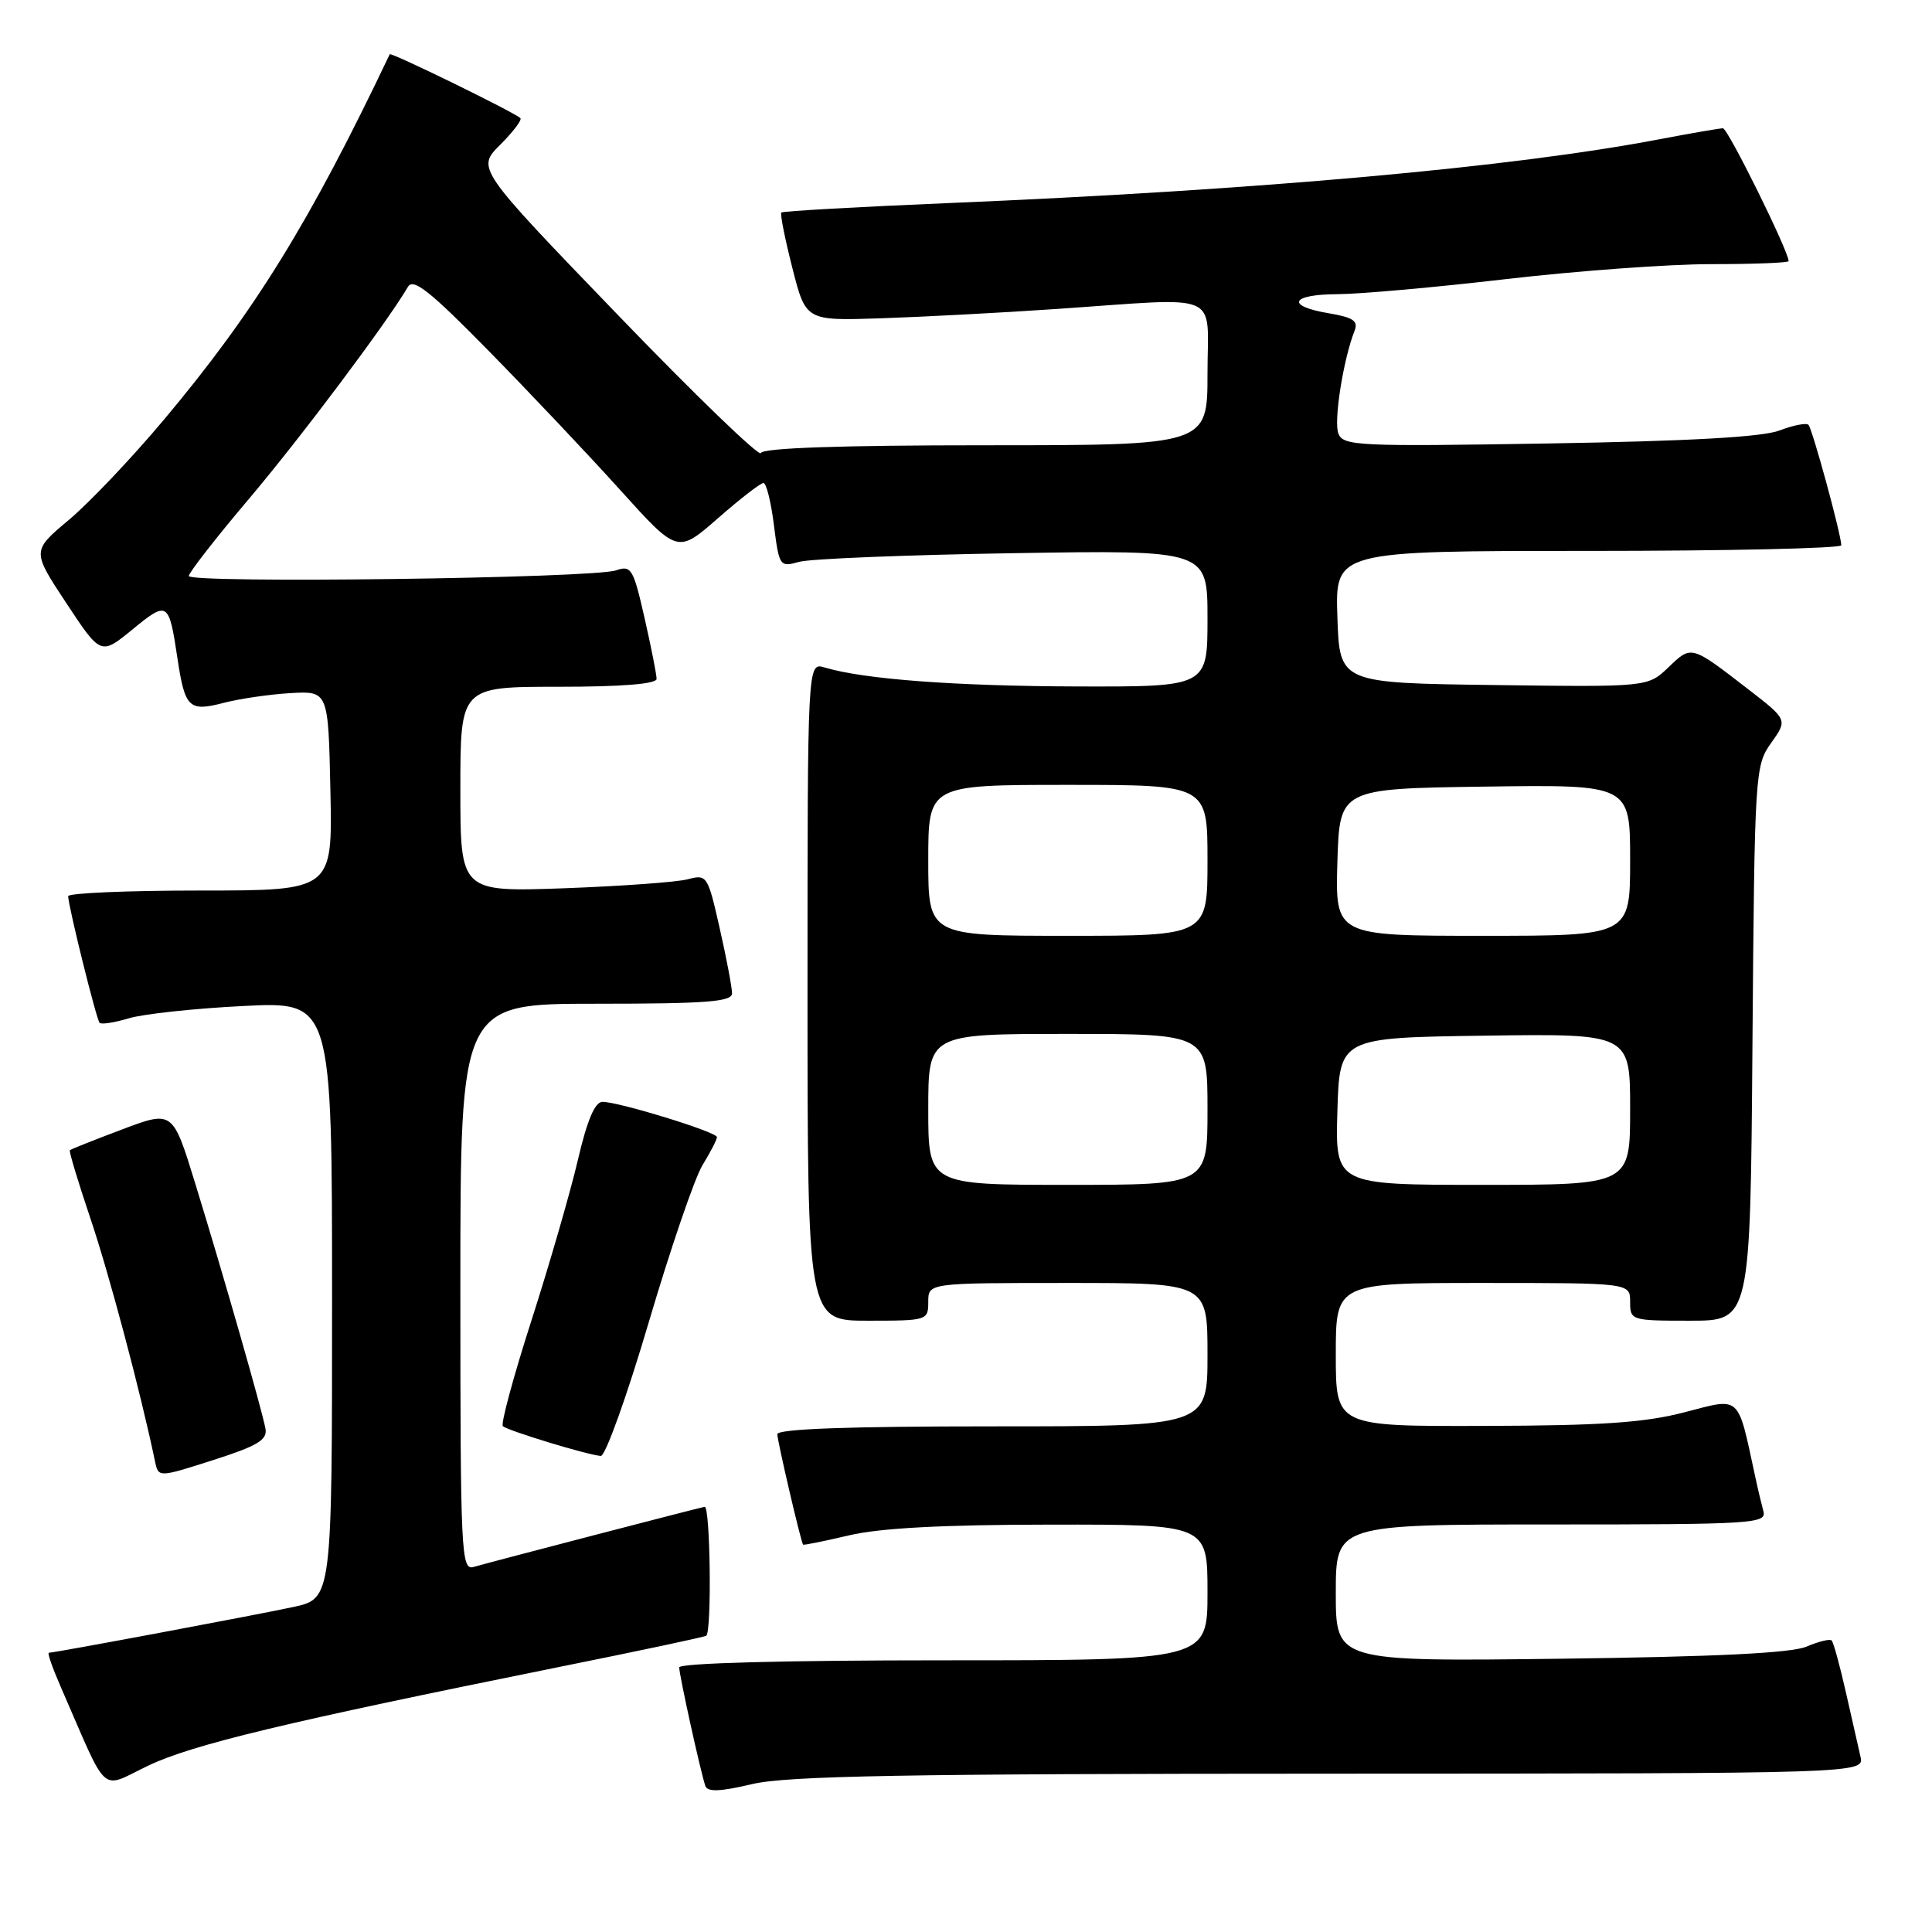 <?xml version="1.0" encoding="UTF-8" standalone="no"?>
<!DOCTYPE svg PUBLIC "-//W3C//DTD SVG 1.1//EN" "http://www.w3.org/Graphics/SVG/1.1/DTD/svg11.dtd" >
<svg xmlns="http://www.w3.org/2000/svg" xmlns:xlink="http://www.w3.org/1999/xlink" version="1.1" viewBox="0 0 256 256">
 <g >
 <path fill="currentColor"
d=" M 176.27 235.02 C 247.04 235.00 247.04 235.00 246.52 232.75 C 246.23 231.51 245.36 227.64 244.57 224.15 C 243.78 220.65 242.94 217.60 242.70 217.37 C 242.47 217.14 240.98 217.50 239.39 218.18 C 237.38 219.04 227.41 219.53 206.75 219.79 C 177.00 220.16 177.00 220.16 177.00 211.08 C 177.00 202.00 177.00 202.00 205.57 202.00 C 232.29 202.00 234.10 201.89 233.66 200.25 C 233.40 199.29 232.89 197.15 232.54 195.50 C 230.21 184.71 230.72 185.18 223.26 187.12 C 217.96 188.51 212.25 188.90 196.75 188.94 C 177.00 189.00 177.00 189.00 177.00 179.50 C 177.00 170.00 177.00 170.00 196.50 170.00 C 216.00 170.00 216.00 170.00 216.00 172.50 C 216.00 174.96 216.14 175.00 223.96 175.00 C 231.93 175.00 231.93 175.00 232.21 138.25 C 232.49 102.29 232.55 101.43 234.69 98.44 C 236.87 95.37 236.87 95.37 231.69 91.36 C 224.04 85.45 224.15 85.48 221.09 88.41 C 218.35 91.04 218.35 91.04 197.92 90.77 C 177.50 90.50 177.50 90.50 177.21 81.75 C 176.92 73.00 176.92 73.00 210.46 73.00 C 228.91 73.00 243.99 72.66 243.98 72.25 C 243.95 70.76 240.14 56.81 239.63 56.29 C 239.34 56.01 237.62 56.34 235.80 57.04 C 233.54 57.91 223.90 58.45 205.26 58.76 C 179.87 59.18 177.97 59.09 177.34 57.44 C 176.70 55.79 178.00 47.60 179.48 43.85 C 180.01 42.53 179.32 42.06 176.07 41.51 C 170.30 40.54 171.02 39.00 177.25 38.98 C 180.14 38.97 190.15 38.08 199.50 36.99 C 208.85 35.90 221.11 35.00 226.75 35.00 C 232.39 35.00 237.00 34.82 237.00 34.60 C 237.00 33.28 228.95 17.00 228.30 17.00 C 227.86 17.00 224.12 17.65 220.00 18.43 C 200.46 22.17 166.91 25.18 125.67 26.91 C 113.67 27.41 103.70 27.98 103.53 28.16 C 103.35 28.35 104.01 31.65 104.99 35.50 C 106.77 42.50 106.77 42.50 116.63 42.18 C 122.06 42.00 132.57 41.45 140.00 40.94 C 162.27 39.42 160.00 38.45 160.00 49.50 C 160.00 59.00 160.00 59.00 130.58 59.00 C 111.38 59.00 101.05 59.36 100.82 60.03 C 100.64 60.59 92.08 52.33 81.82 41.68 C 63.15 22.31 63.15 22.31 66.27 19.19 C 67.99 17.47 69.20 15.88 68.95 15.65 C 68.08 14.84 51.79 6.88 51.64 7.19 C 41.06 29.44 33.71 41.33 21.68 55.66 C 17.45 60.70 11.79 66.66 9.10 68.91 C 4.22 73.00 4.22 73.00 8.79 79.92 C 13.36 86.84 13.36 86.84 17.57 83.39 C 22.22 79.58 22.38 79.69 23.51 87.21 C 24.50 93.81 25.03 94.33 29.61 93.14 C 31.75 92.58 35.75 92.00 38.50 91.84 C 43.50 91.56 43.50 91.56 43.78 104.78 C 44.06 118.00 44.06 118.00 26.53 118.00 C 16.89 118.00 9.02 118.34 9.03 118.75 C 9.10 120.29 12.78 135.12 13.20 135.53 C 13.44 135.77 15.18 135.50 17.07 134.93 C 18.95 134.36 25.79 133.62 32.25 133.30 C 44.00 132.71 44.00 132.71 44.00 172.27 C 44.00 211.83 44.00 211.83 38.84 212.94 C 33.67 214.05 7.22 219.00 6.47 219.00 C 6.25 219.00 6.96 221.03 8.04 223.50 C 14.50 238.30 13.12 237.06 19.66 233.95 C 25.52 231.16 37.81 228.21 73.91 220.92 C 84.59 218.77 93.45 216.89 93.59 216.74 C 94.33 216.00 94.11 199.52 93.37 199.66 C 92.41 199.84 65.52 206.84 62.75 207.63 C 61.11 208.10 61.00 205.87 61.00 170.57 C 61.00 133.00 61.00 133.00 79.00 133.00 C 93.62 133.00 97.00 132.74 97.00 131.62 C 97.00 130.87 96.27 127.00 95.37 123.03 C 93.78 116.00 93.68 115.83 91.12 116.51 C 89.68 116.89 82.31 117.42 74.75 117.70 C 61.00 118.19 61.00 118.19 61.00 104.60 C 61.00 91.00 61.00 91.00 74.00 91.00 C 82.43 91.00 87.00 90.63 87.00 89.95 C 87.00 89.37 86.28 85.73 85.40 81.86 C 83.92 75.35 83.64 74.88 81.65 75.57 C 78.66 76.63 25.00 77.33 25.02 76.32 C 25.03 75.87 28.61 71.27 32.98 66.11 C 39.81 58.04 51.22 42.83 54.06 38.00 C 54.76 36.81 57.01 38.60 64.76 46.50 C 70.16 52.00 78.00 60.29 82.18 64.93 C 89.78 73.35 89.78 73.35 95.12 68.68 C 98.06 66.10 100.78 64.00 101.16 64.00 C 101.54 64.00 102.17 66.52 102.55 69.59 C 103.24 75.04 103.32 75.17 105.88 74.45 C 107.32 74.04 120.09 73.53 134.25 73.30 C 160.00 72.88 160.00 72.88 160.00 81.94 C 160.00 91.00 160.00 91.00 142.75 90.96 C 126.57 90.91 114.45 90.01 109.25 88.44 C 107.00 87.77 107.00 87.77 107.00 131.38 C 107.00 175.00 107.00 175.00 115.00 175.00 C 122.87 175.00 123.00 174.96 123.00 172.50 C 123.00 170.00 123.00 170.00 141.50 170.00 C 160.00 170.00 160.00 170.00 160.00 179.50 C 160.00 189.00 160.00 189.00 131.50 189.00 C 112.36 189.00 103.00 189.34 103.00 190.04 C 103.00 190.92 106.08 204.15 106.41 204.67 C 106.47 204.77 109.21 204.22 112.51 203.44 C 116.64 202.47 124.95 202.03 139.25 202.02 C 160.00 202.00 160.00 202.00 160.00 211.00 C 160.00 220.00 160.00 220.00 125.00 220.00 C 103.88 220.00 90.00 220.37 90.00 220.94 C 90.00 221.96 92.83 234.79 93.46 236.64 C 93.75 237.47 95.41 237.41 99.67 236.40 C 104.32 235.31 119.88 235.03 176.27 235.02 Z  M 35.18 189.33 C 34.75 186.93 29.63 169.04 25.87 156.82 C 22.89 147.13 22.89 147.13 16.19 149.65 C 12.51 151.04 9.39 152.28 9.26 152.41 C 9.12 152.55 10.35 156.61 11.98 161.45 C 14.45 168.75 18.64 184.51 20.54 193.64 C 20.99 195.79 20.99 195.79 28.24 193.47 C 34.09 191.60 35.44 190.80 35.18 189.33 Z  M 85.95 175.25 C 88.83 165.49 92.04 156.10 93.09 154.38 C 94.14 152.67 95.00 151.00 95.00 150.67 C 95.00 150.00 82.02 146.00 79.83 146.00 C 78.83 146.00 77.79 148.45 76.56 153.75 C 75.56 158.01 72.80 167.56 70.42 174.97 C 68.04 182.37 66.34 188.67 66.63 188.97 C 67.21 189.55 77.83 192.79 79.61 192.92 C 80.21 192.96 83.07 185.01 85.95 175.25 Z  M 123.00 147.00 C 123.00 137.00 123.00 137.00 141.50 137.00 C 160.00 137.00 160.00 137.00 160.00 147.00 C 160.00 157.00 160.00 157.00 141.50 157.00 C 123.00 157.00 123.00 157.00 123.00 147.00 Z  M 177.21 147.25 C 177.50 137.50 177.50 137.50 196.75 137.23 C 216.00 136.96 216.00 136.96 216.00 146.98 C 216.00 157.00 216.00 157.00 196.46 157.00 C 176.93 157.00 176.93 157.00 177.21 147.25 Z  M 123.00 114.00 C 123.00 104.00 123.00 104.00 141.50 104.00 C 160.00 104.00 160.00 104.00 160.00 114.00 C 160.00 124.00 160.00 124.00 141.50 124.00 C 123.00 124.00 123.00 124.00 123.00 114.00 Z  M 177.21 114.25 C 177.50 104.50 177.50 104.50 196.75 104.23 C 216.00 103.96 216.00 103.96 216.00 113.98 C 216.00 124.00 216.00 124.00 196.46 124.00 C 176.93 124.00 176.93 124.00 177.21 114.25 Z "/>
</g>
</svg>
